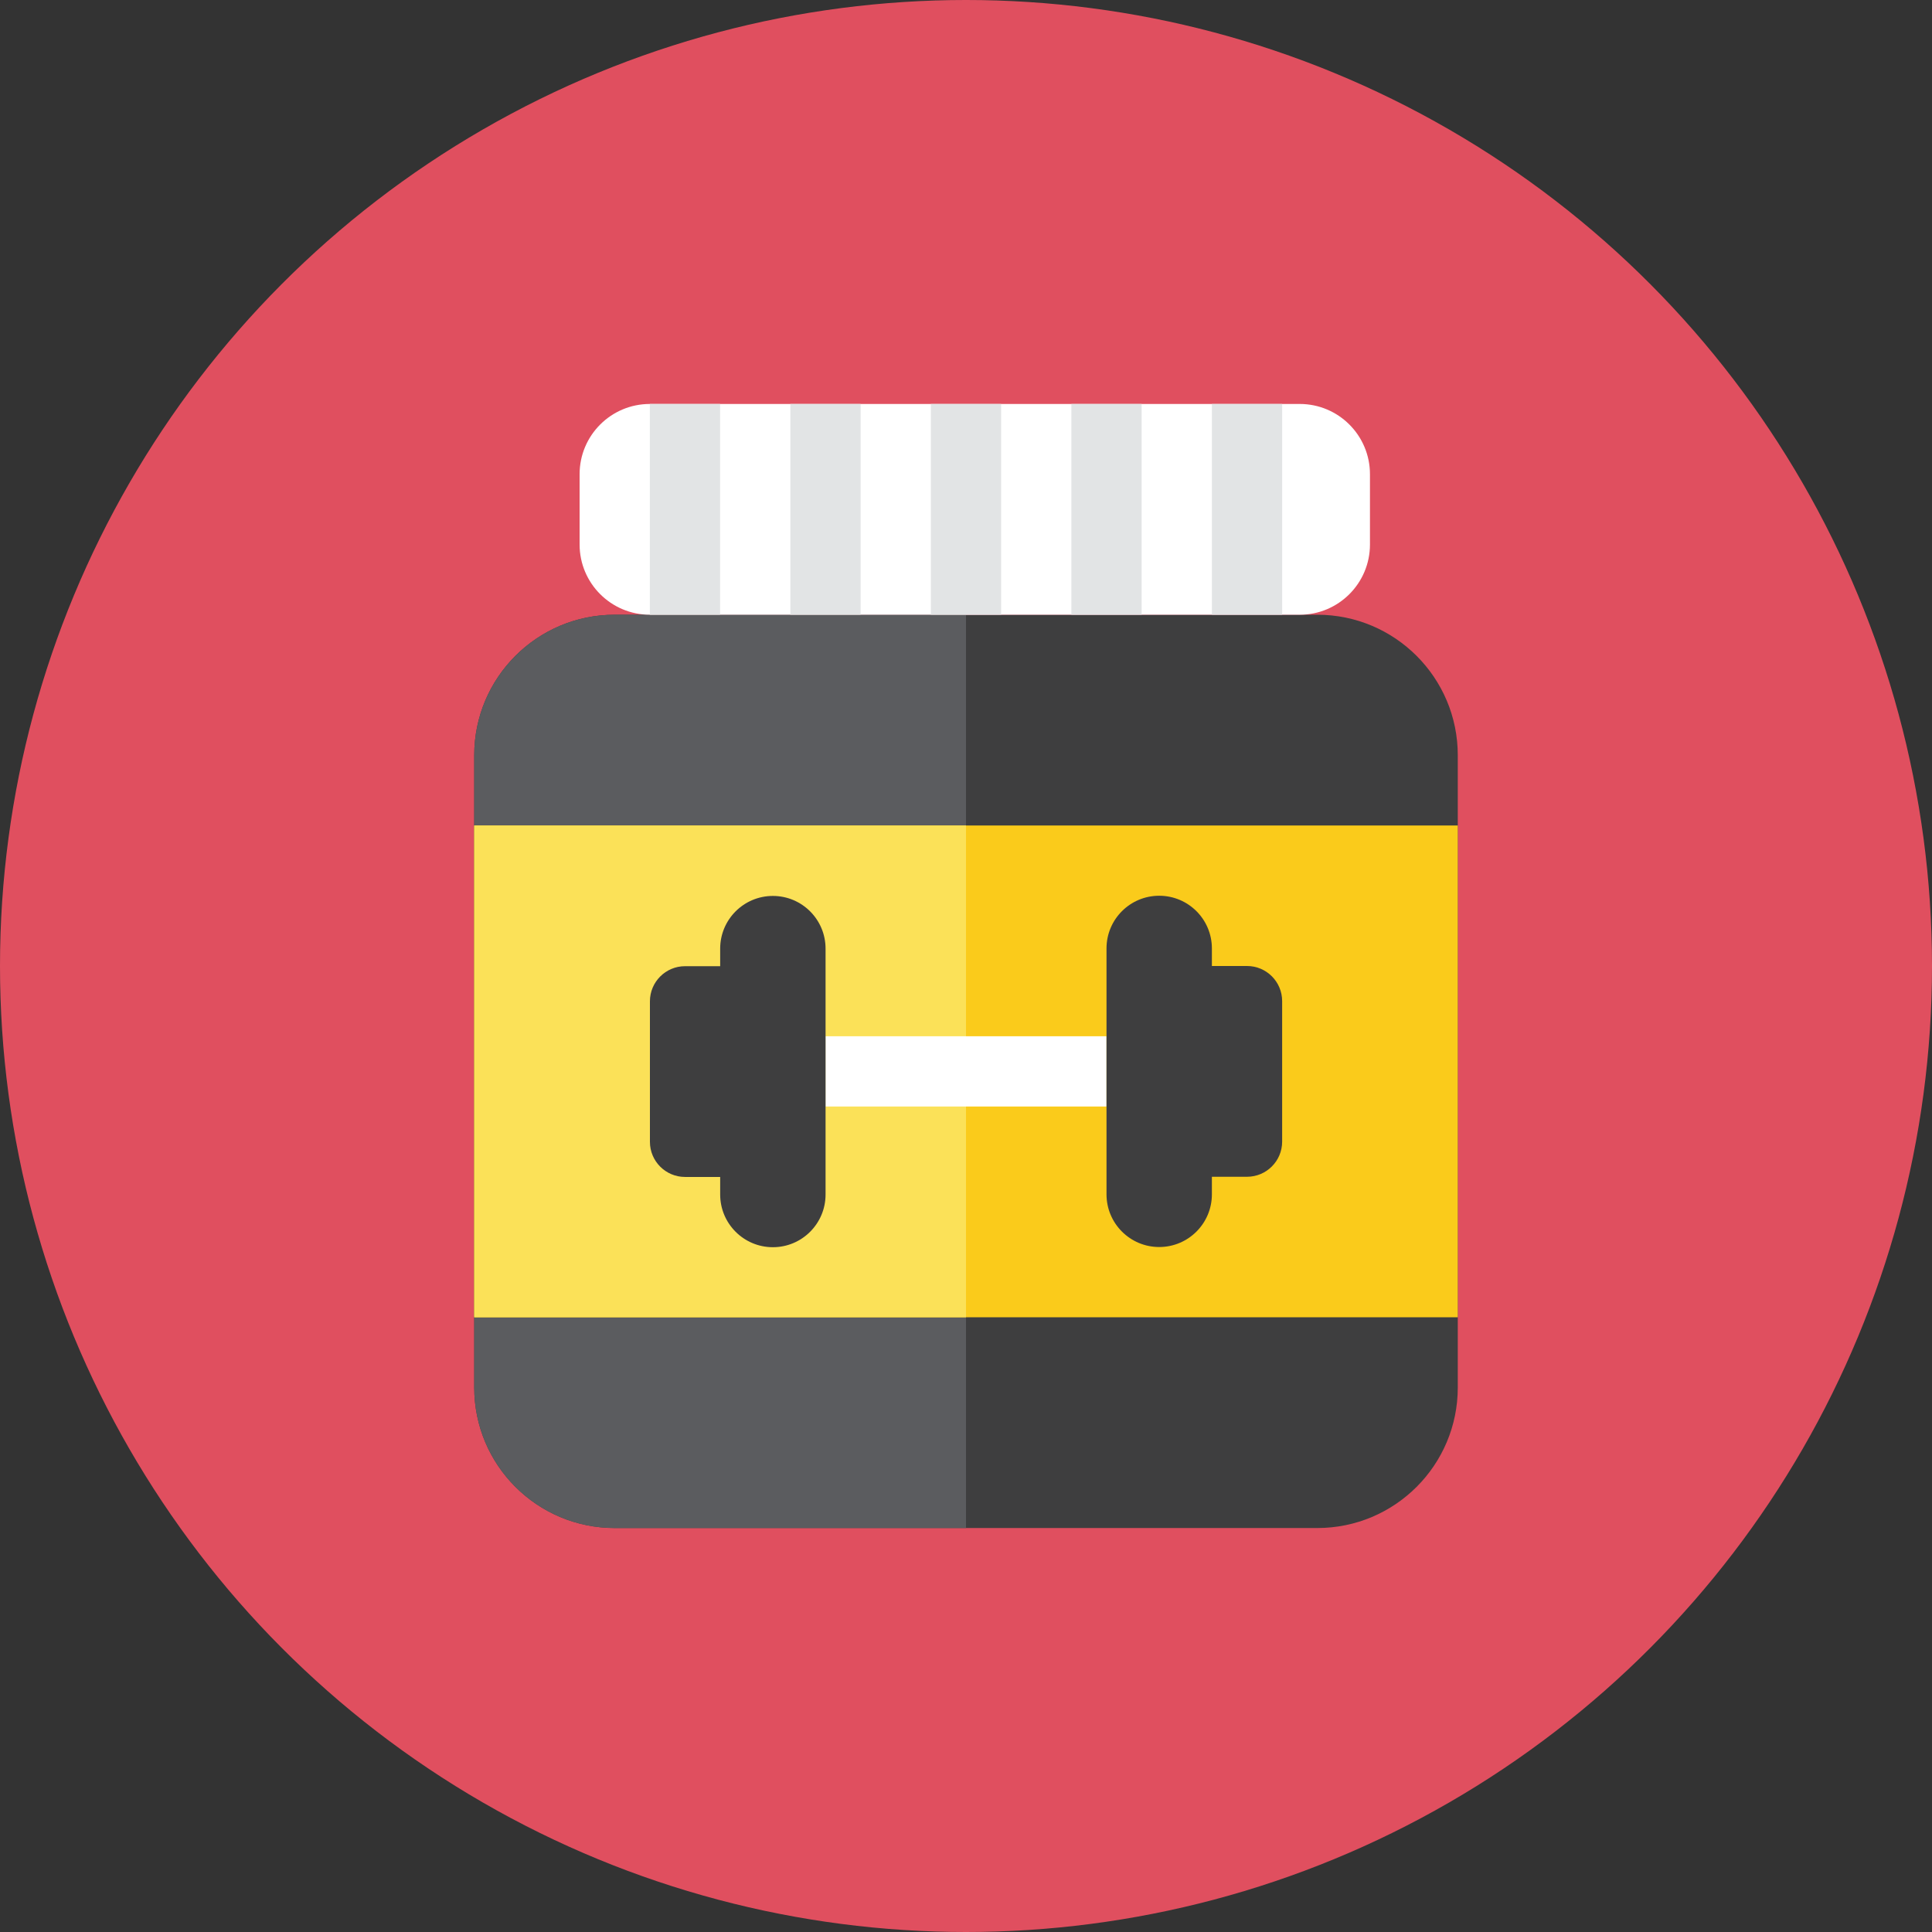 <?xml version="1.0" encoding="iso-8859-1"?>
<!-- Generator: Adobe Illustrator 17.1.0, SVG Export Plug-In . SVG Version: 6.00 Build 0)  -->
<!DOCTYPE svg PUBLIC "-//W3C//DTD SVG 1.0//EN" "http://www.w3.org/TR/2001/REC-SVG-20010904/DTD/svg10.dtd">
<svg version="1.0" xmlns="http://www.w3.org/2000/svg" xmlns:xlink="http://www.w3.org/1999/xlink" x="0px" y="0px" width="110px"
	 height="110px" viewBox="0 0 110 110" style="enable-background:new 0 0 110 110;" xml:space="preserve">
<rect x="0" y="0" width="110" height="110" fill="#333333" stroke="none"/>
<g id="Artboard">
</g>
<g id="Multicolor">
	<circle style="fill:#E04F5F;" cx="55" cy="55" r="55"/>
	<g>
		<g>
			<path style="fill:#3E3E3F;" d="M83,43c0-4.418-3.582-8-8-8H35c-4.418,0-8,3.582-8,8v36c0,4.418,3.582,8,8,8h40
				c4.418,0,8-3.582,8-8V43z"/>
		</g>
		<g>
			<path style="fill:#5B5C5F;" d="M55,35H35c-4.418,0-8,3.582-8,8v36c0,4.418,3.582,8,8,8h20V35z"/>
		</g>
		<g>
			<rect x="27" y="47" style="fill:#FACB1B;" width="56" height="28"/>
		</g>
		<g>
			<rect x="27" y="47" style="fill:#FBE158;" width="28" height="28"/>
		</g>
		<g>
			<path style="fill:#FFFFFF;" d="M78,27c0-2.209-1.791-4-4-4H37c-2.209,0-4,1.791-4,4v4c0,2.209,1.791,4,4,4h37
				c2.209,0,4-1.791,4-4V27z"/>
		</g>
		<g>
			<g>
				<rect x="37" y="23" style="fill:#E2E4E5;" width="4" height="12"/>
			</g>
			<g>
				<rect x="45" y="23" style="fill:#E2E4E5;" width="4" height="12"/>
			</g>
			<g>
				<rect x="53" y="23" style="fill:#E2E4E5;" width="4" height="12"/>
			</g>
			<g>
				<rect x="61" y="23" style="fill:#E2E4E5;" width="4" height="12"/>
			</g>
			<g>
				<rect x="69" y="23" style="fill:#E2E4E5;" width="4" height="12"/>
			</g>
		</g>
		<g>
			<rect x="47" y="59" style="fill:#FFFFFF;" width="16" height="4"/>
		</g>
		<path style="fill:#3E3E3F;" d="M71,55h-2v-1c0-1.657-1.343-3-3-3c-1.657,0-3,1.343-3,3v14c0,1.657,1.343,3,3,3
			c1.657,0,3-1.343,3-3v-1h2c1.105,0,2-0.896,2-2v-8C73,55.896,72.105,55,71,55z"/>
		<path style="fill:#3E3E3F;" d="M44.004,51.011c-1.657,0-3,1.343-3,3v1h-2c-1.104,0-2,0.896-2,2v8c0,1.104,0.896,2,2,2h2v1
			c0,1.657,1.343,3,3,3s3-1.343,3-3v-14C47.004,52.354,45.661,51.011,44.004,51.011z"/>
	</g>
</g>
</svg>

